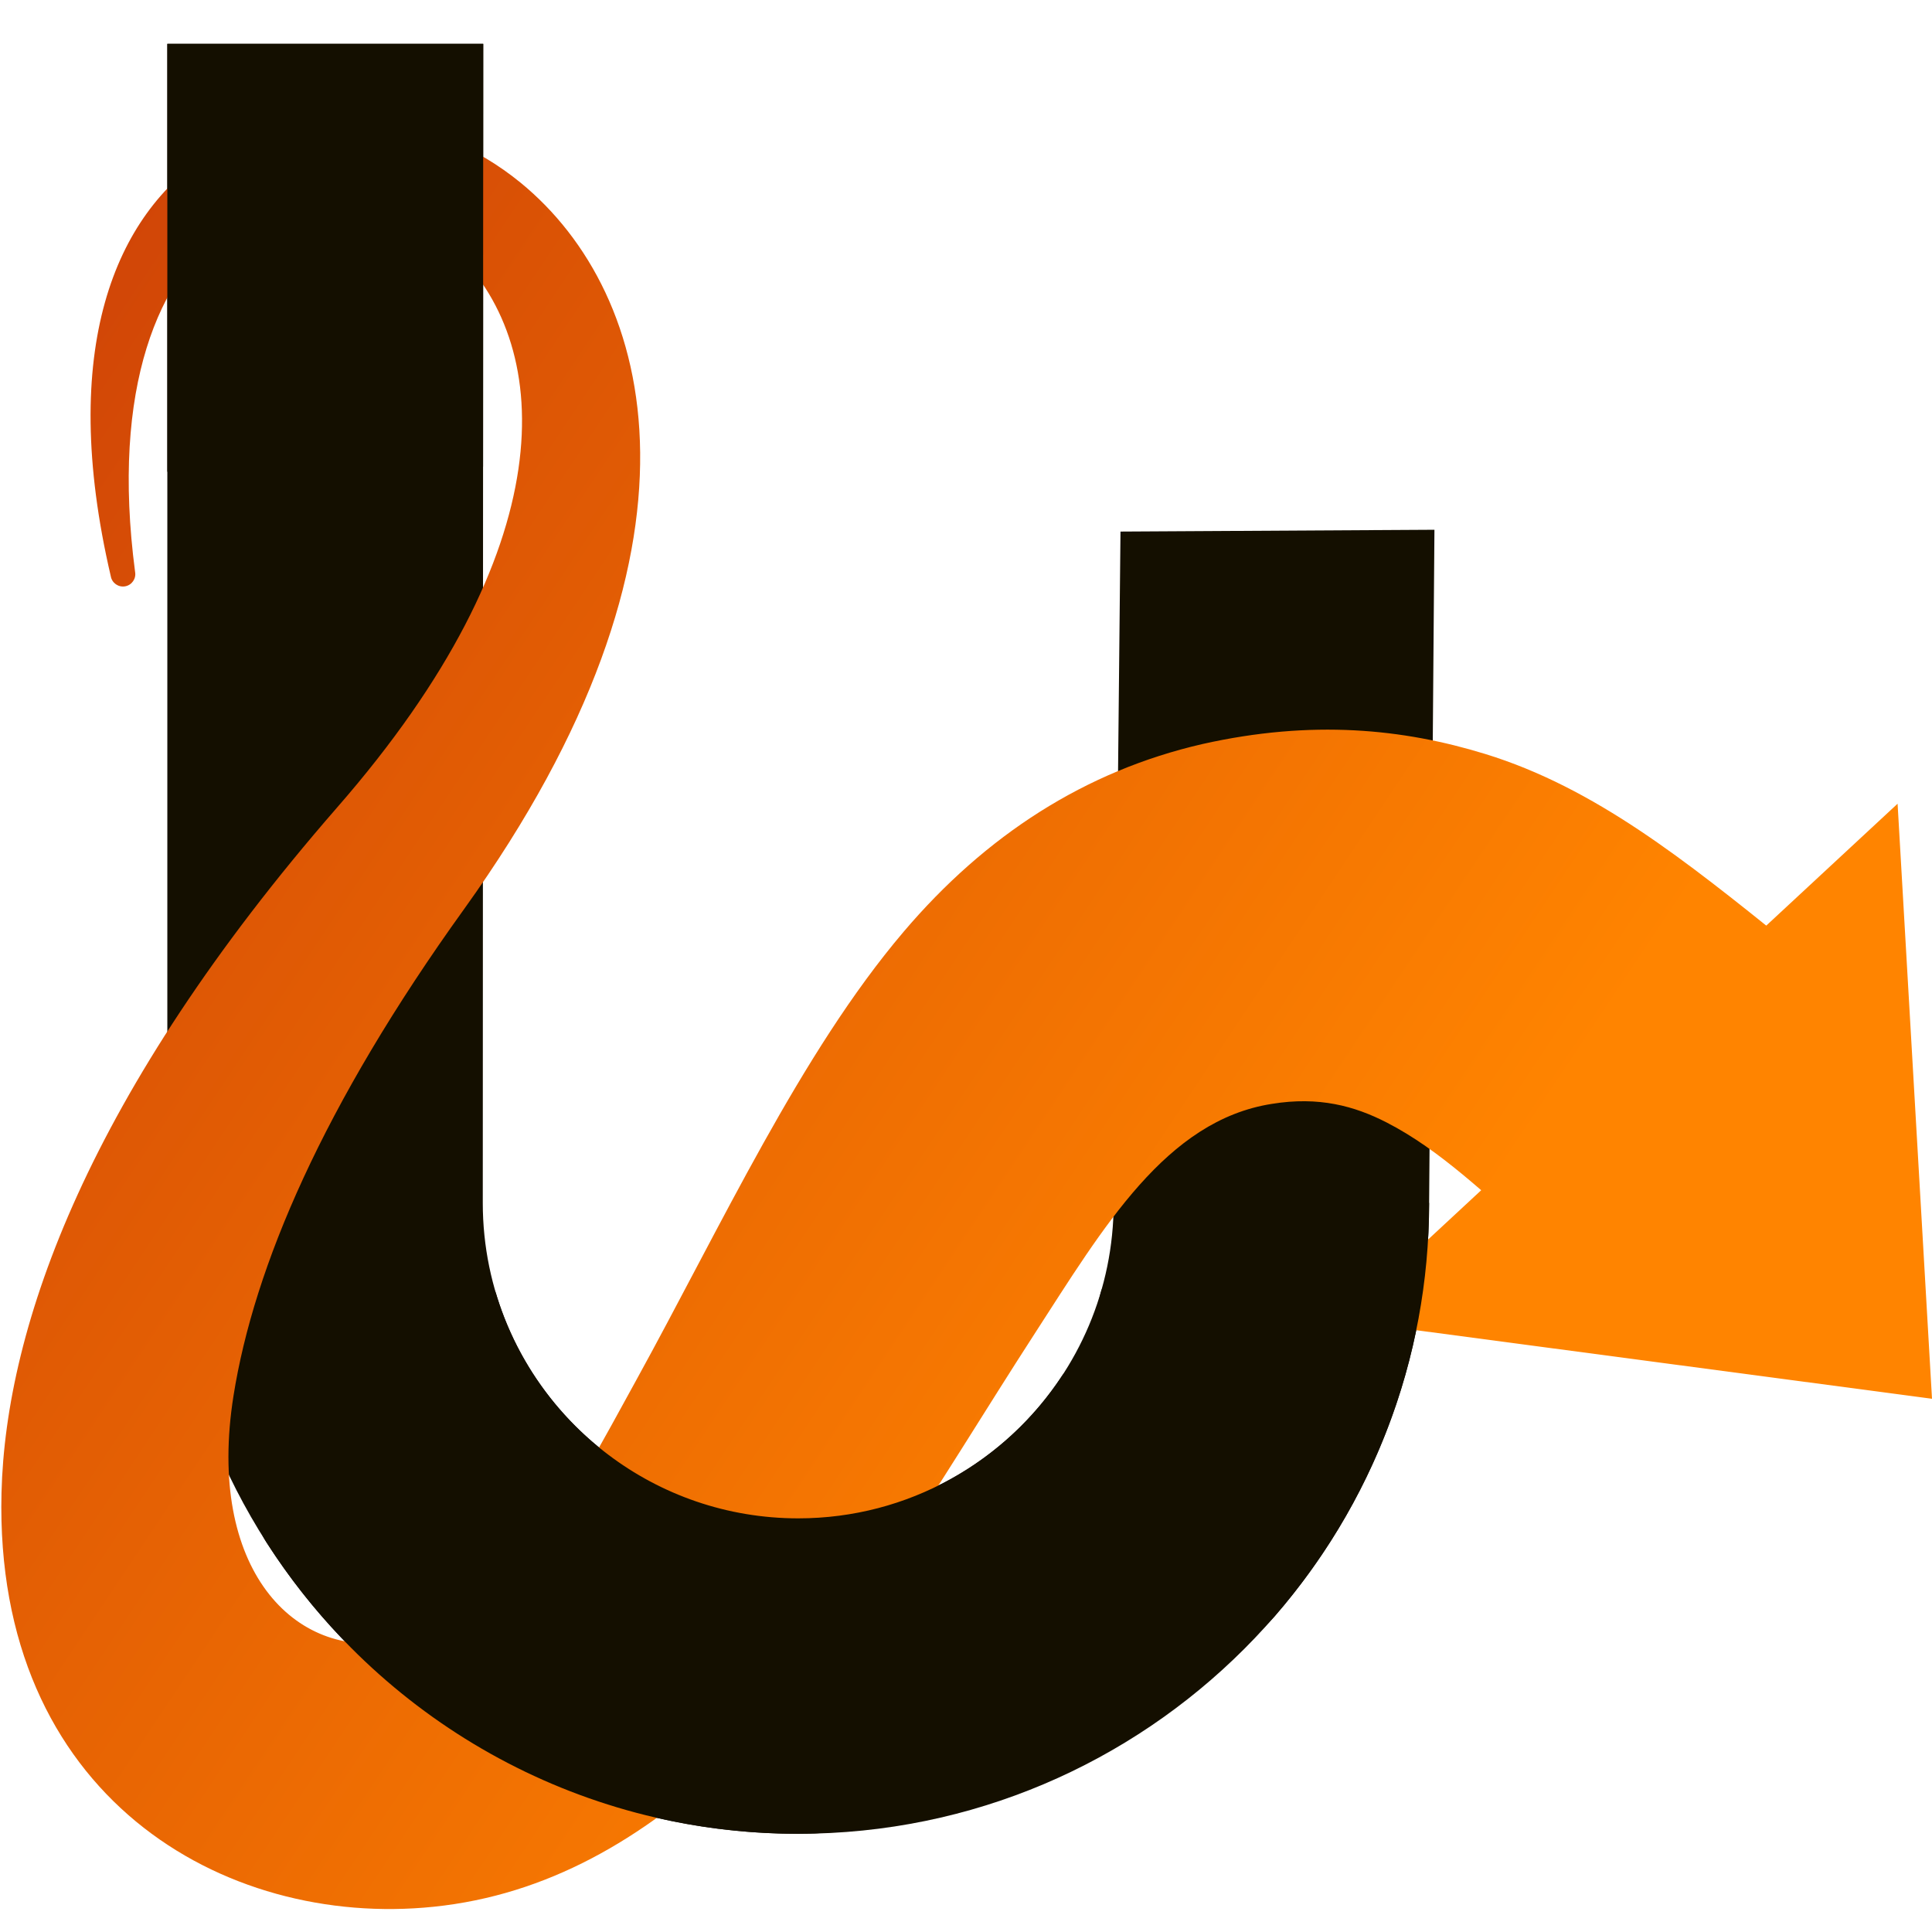 <?xml version="1.0" encoding="UTF-8" standalone="no"?><!DOCTYPE svg PUBLIC "-//W3C//DTD SVG 1.1//EN" "http://www.w3.org/Graphics/SVG/1.1/DTD/svg11.dtd"><svg width="100%" height="100%" viewBox="0 0 2250 2250" version="1.1" xmlns="http://www.w3.org/2000/svg" xmlns:xlink="http://www.w3.org/1999/xlink" xml:space="preserve" xmlns:serif="http://www.serif.com/" style="fill-rule:evenodd;clip-rule:evenodd;stroke-linejoin:round;stroke-miterlimit:2;"><g><path d="M562.239,1400.89c-0,202.756 164.612,367.368 367.367,367.368c202.756,0 367.368,-164.612 367.368,-367.368l7.942,-781.824l365.625,-2.107l-6.199,783.931c-0,405.512 -329.224,734.736 -734.736,734.736c-405.511,-0 -734.735,-329.224 -734.735,-734.736l-0,-1349.85l367.886,0l-0.518,1349.85Z" style="fill:#140f00;"/><g><path d="M2079.91,1096.33c-116.571,-93.638 -222.287,-178.935 -350.383,-218.303c-95.199,-29.258 -201.421,-40.208 -329.244,-11.514c-136.21,31.325 -252.176,105.872 -348.042,218.741c-119.521,140.72 -211.719,341.145 -311.572,522.631c-76.713,139.429 -145.519,277.306 -281.186,303.282c-116.223,22.253 -219.643,-83.881 -187.508,-285.862c23.757,-149.322 103.759,-337.618 268.748,-566.915c300.683,-418.741 223.559,-716.242 65.674,-845.526c-207.999,-170.319 -601.019,-71.324 -477.341,458.392c1.421,7.803 8.91,12.986 16.713,11.565c7.804,-1.42 12.986,-8.909 11.566,-16.713c-56.563,-430.078 223.105,-522.54 375.044,-371.298c112.709,112.192 124.269,343.363 -140.059,645.907c-288.816,331.609 -385.776,603.041 -390.568,797.875c-8.667,352.399 258.193,507.268 503.214,482.015c132.375,-13.642 243.038,-78.789 342.558,-171.852c135.304,-126.524 243.593,-319.633 357.143,-495.097c80.776,-124.82 153.315,-248.772 276.547,-268.091c54.75,-8.925 96.272,2.507 133.448,21.558c62.965,32.266 115.5,84.505 175.887,136.511c95.842,79.852 238.482,66.869 318.334,-28.972c79.851,-95.842 66.869,-238.483 -28.973,-318.334Z" style="fill:url(#_Linear1);"/><path d="M2250,1629l-688.111,-91.465l648.034,-601.54l40.077,693.005Z" style="fill:#ff8400;"/></g><path d="M1484.24,1882.59c-134.75,154.991 -245.649,-226.68 -201.524,-380.075c9.285,-32.277 381.628,-101.619 381.628,-101.619c-0,184.211 -67.938,352.679 -180.104,481.694Z" style="fill:#140f00;"/><path d="M309.888,1795.54c-72.808,-114.025 257.698,-322.79 267.654,-289.463c45.277,151.57 185.854,262.189 352.064,262.189c128.502,0 241.683,-66.12 307.347,-166.166c16.045,-24.446 36.073,67.186 23.185,181.096c-17.59,155.469 -96.496,352.438 -330.532,352.438c-260.313,-0 -489.189,-135.668 -619.718,-340.094Z" style="fill:#140f00;"/><path d="M562.568,543.448l-367.697,5.921l-0,-498.319l367.886,0l-0.189,492.398Z" style="fill:#140f00;"/></g><defs><linearGradient id="_Linear1" x1="0" y1="0" x2="1" y2="0" gradientUnits="userSpaceOnUse" gradientTransform="matrix(-1662.95,-1120.97,1120.97,-1662.95,1731.24,1387.6)"><stop offset="0" style="stop-color:#ff8400;stop-opacity:1"/><stop offset="1" style="stop-color:#cf4307;stop-opacity:1"/></linearGradient></defs></svg>